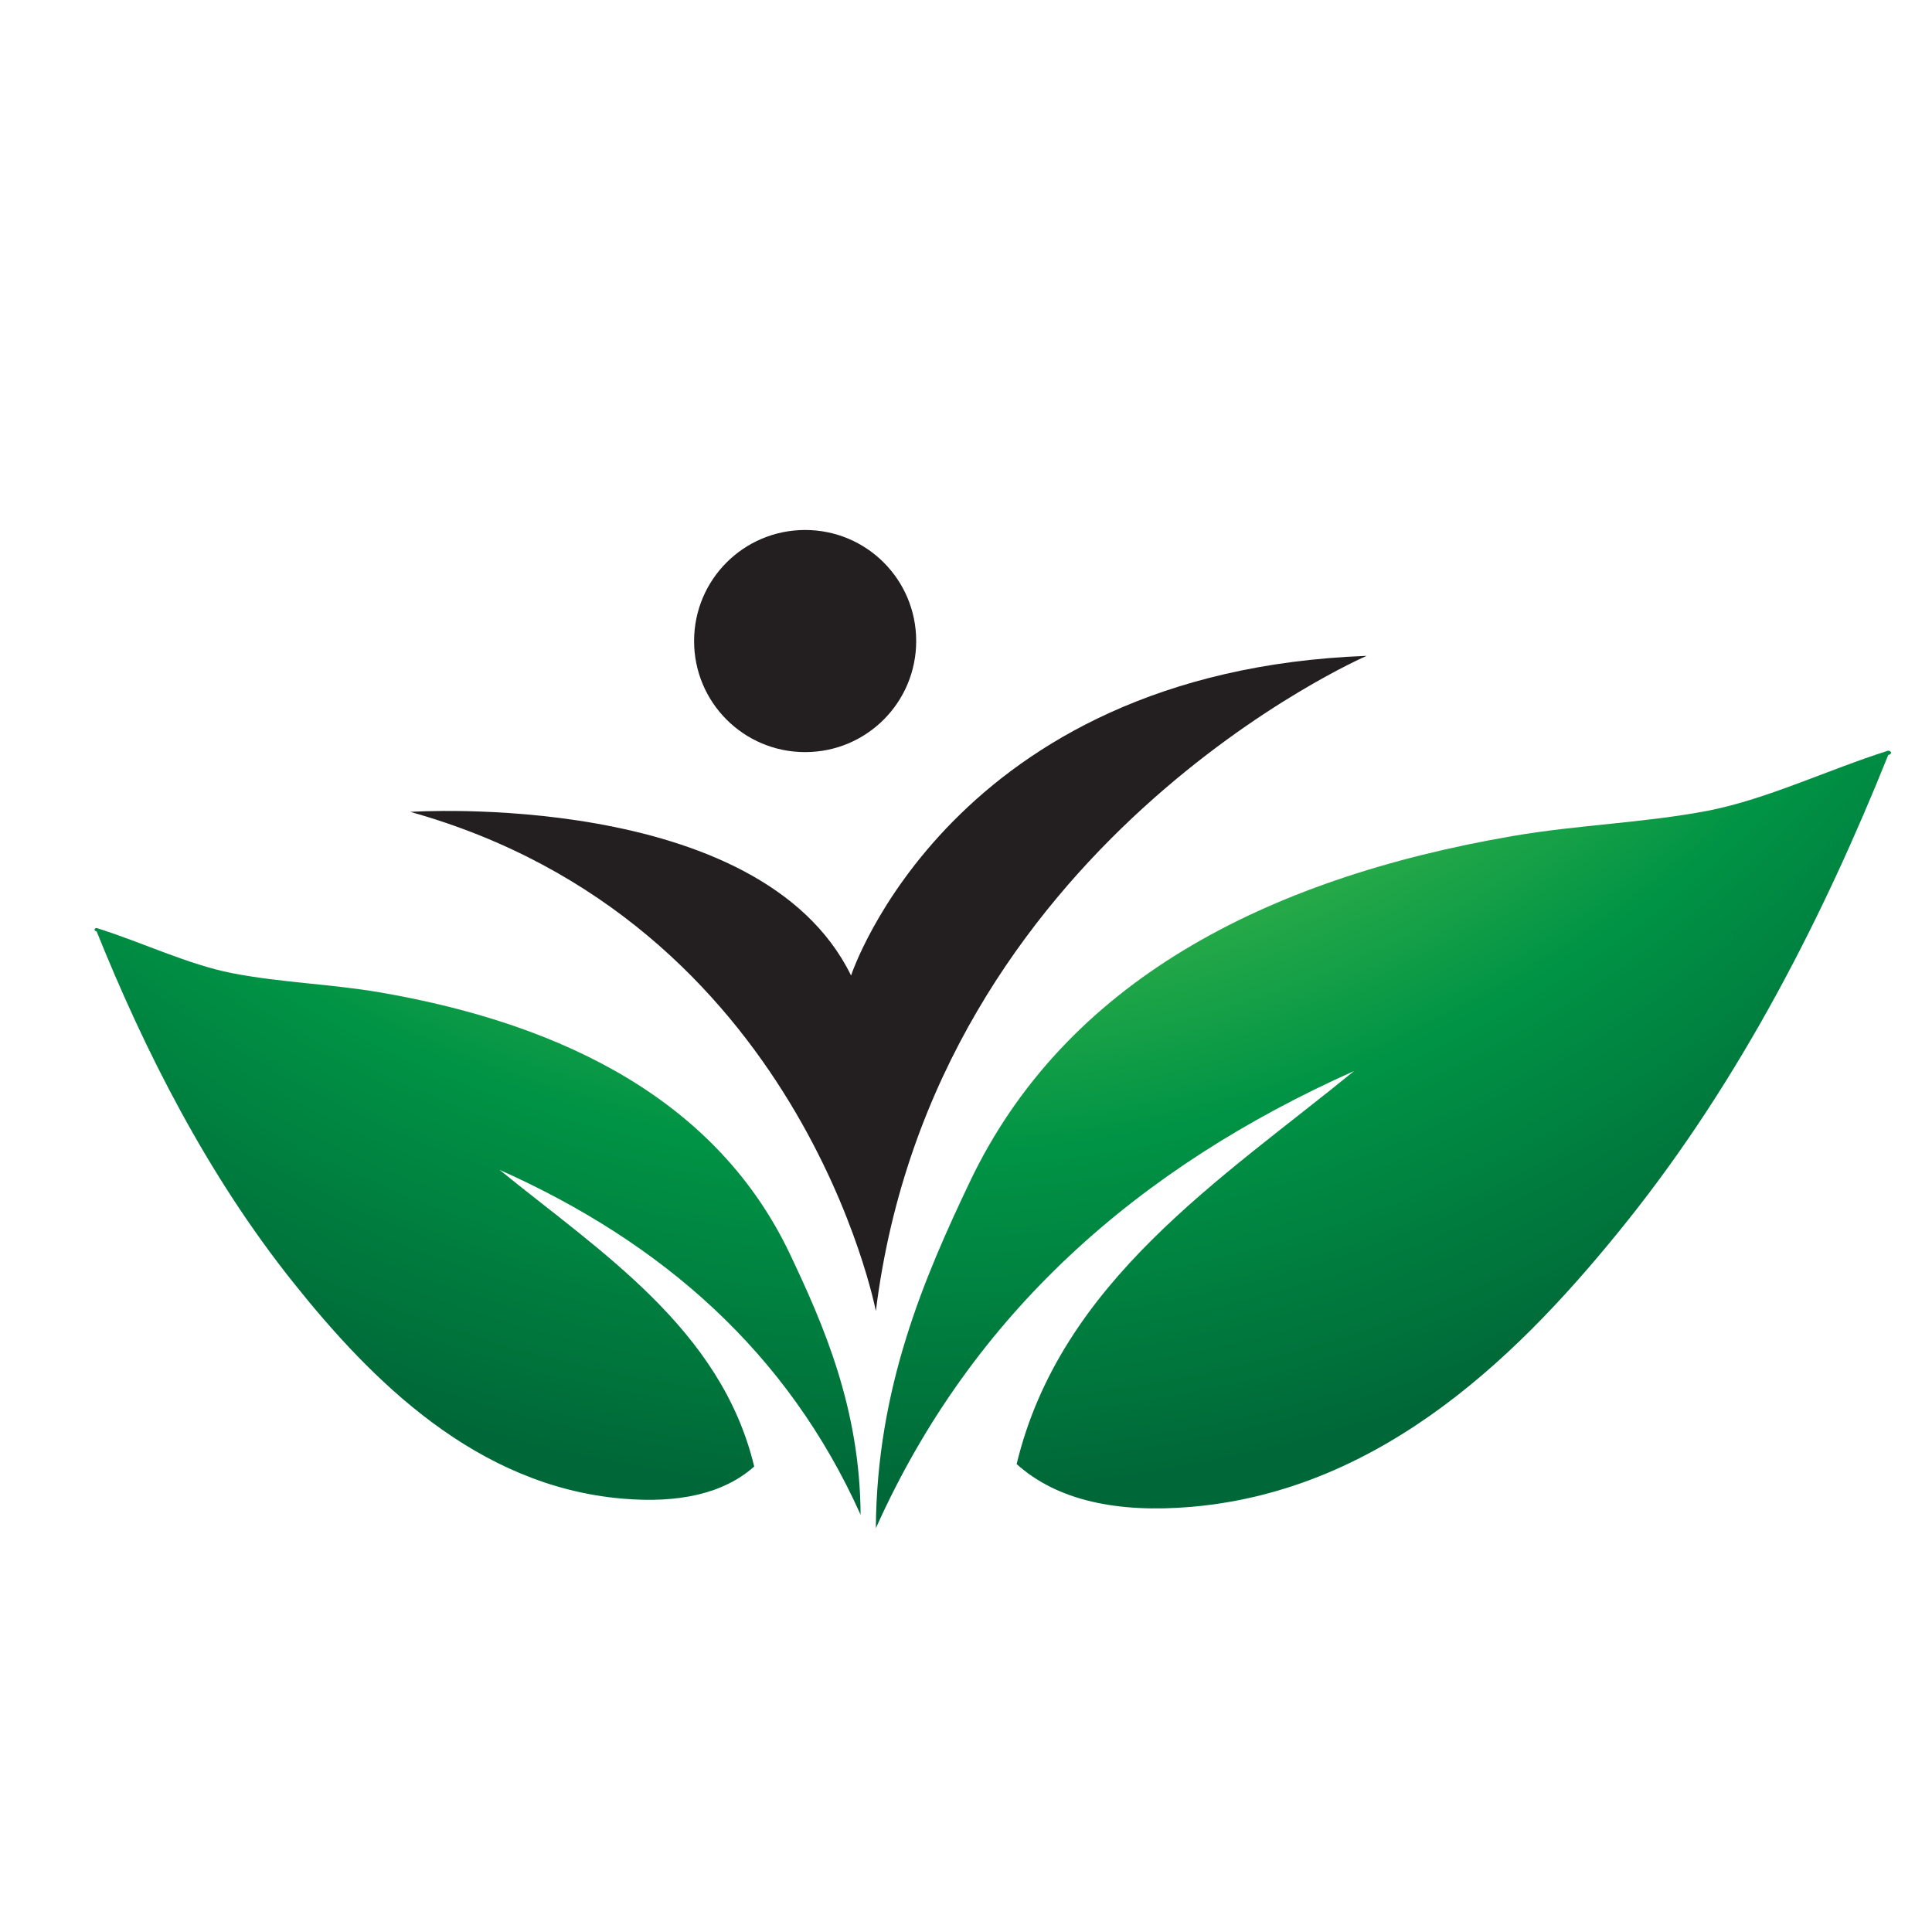 <?xml version="1.0" encoding="utf-8"?>
<!-- Generator: Adobe Illustrator 16.0.0, SVG Export Plug-In . SVG Version: 6.00 Build 0)  -->
<!DOCTYPE svg PUBLIC "-//W3C//DTD SVG 1.1//EN" "http://www.w3.org/Graphics/SVG/1.1/DTD/svg11.dtd">
<svg version="1.1" id="Layer_1" xmlns="http://www.w3.org/2000/svg" xmlns:xlink="http://www.w3.org/1999/xlink" x="0px" y="0px"
	 width="100px" height="100px" viewBox="0 0 100 100" enable-background="new 0 0 100 100" xml:space="preserve">
<g>
	<radialGradient id="SVGID_1_" cx="47.106" cy="-2.265" r="79.572" gradientUnits="userSpaceOnUse">
		<stop  offset="0.004" style="stop-color:#D6DE23"/>
		<stop  offset="0.309" style="stop-color:#8BC53F"/>
		<stop  offset="0.606" style="stop-color:#37B34A"/>
		<stop  offset="0.781" style="stop-color:#009345"/>
		<stop  offset="1" style="stop-color:#006838"/>
	</radialGradient>
	<path fill-rule="evenodd" clip-rule="evenodd" fill="url(#SVGID_1_)" d="M97.736,38.852c0.254,0.046,0.122,0.223,0,0.223
		C94.439,47.291,90.139,55.8,84.244,63.18c-5.399,6.761-12.578,13.939-22.557,14.813c-3.868,0.332-6.962-0.325-9.066-2.212
		c2.274-9.454,10.613-14.752,17.467-20.346C58.934,60.419,50.331,67.96,45.334,79.099c0.046-7.285,2.514-12.986,4.858-17.915
		c4.905-10.304,15.201-15.688,28.081-17.907c3.403-0.589,6.807-0.675,10.181-1.324C91.492,41.35,94.595,39.849,97.736,38.852z"/>
	<radialGradient id="SVGID_2_" cx="47.098" cy="-2.271" r="79.582" gradientUnits="userSpaceOnUse">
		<stop  offset="0.004" style="stop-color:#D6DE23"/>
		<stop  offset="0.309" style="stop-color:#8BC53F"/>
		<stop  offset="0.606" style="stop-color:#37B34A"/>
		<stop  offset="0.781" style="stop-color:#009345"/>
		<stop  offset="1" style="stop-color:#006838"/>
	</radialGradient>
	<path fill-rule="evenodd" clip-rule="evenodd" fill="url(#SVGID_2_)" d="M5,48.033c-0.185,0.031-0.093,0.171,0,0.171
		c2.491,6.195,5.74,12.616,10.18,18.178c4.077,5.113,9.5,10.536,17.019,11.186c2.924,0.256,5.26-0.255,6.838-1.662
		c-1.71-7.133-7.999-11.133-13.182-15.356c8.424,3.76,14.914,9.445,18.689,17.854c-0.031-5.5-1.903-9.801-3.667-13.515
		c-3.705-7.782-11.471-11.843-21.195-13.521c-2.561-0.44-5.121-0.503-7.667-0.997C9.719,49.92,7.383,48.783,5,48.033z"/>
	<path fill-rule="evenodd" clip-rule="evenodd" fill="#231F20" d="M47.422,33.18c0,3.18-2.568,5.749-5.748,5.749
		s-5.748-2.569-5.748-5.749c0-3.179,2.568-5.748,5.748-5.748S47.422,30.001,47.422,33.18z"/>
	<path fill-rule="evenodd" clip-rule="evenodd" fill="#231F20" d="M70.737,33.947c0,0-22.386,9.685-25.403,33.913
		c0,0-3.868-20.183-24.096-25.837c0,0,18.078-1.215,22.813,8.47C44.05,50.492,49.209,34.75,70.737,33.947z"/>
</g>
</svg>
